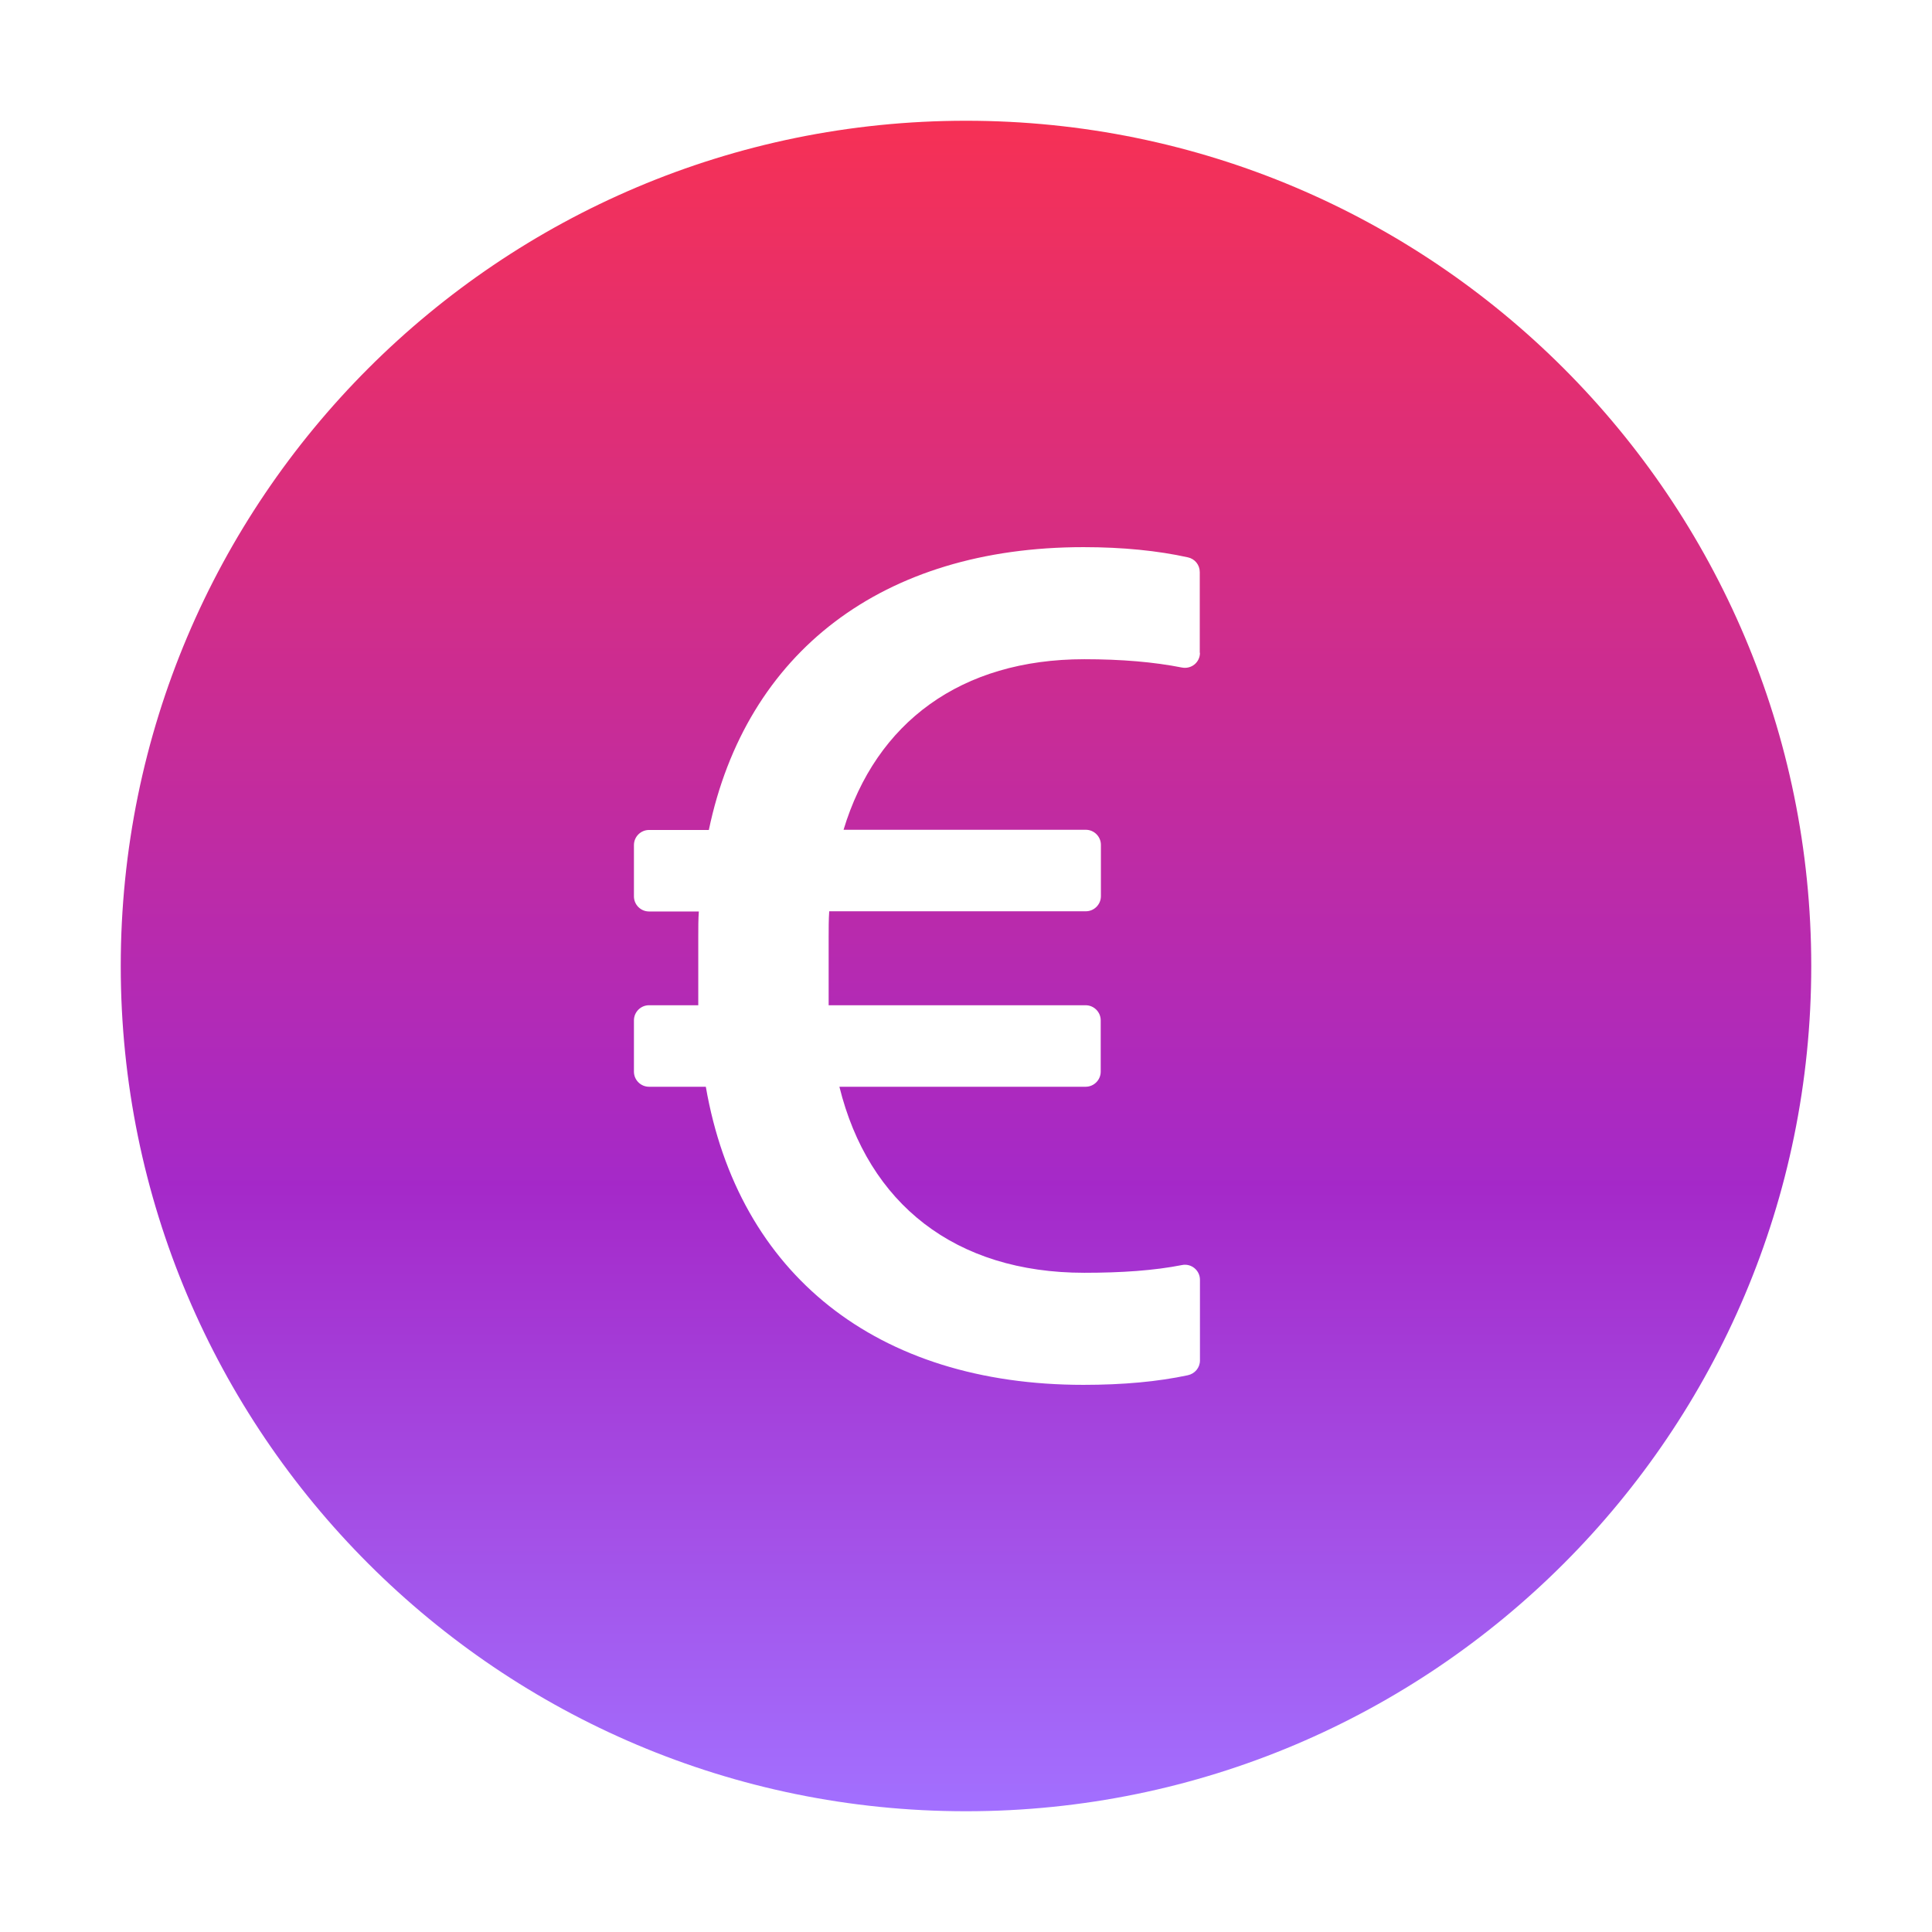 <svg width="1024" height="1024" viewBox="0 0 1024 1024" fill="none" xmlns="http://www.w3.org/2000/svg">
<path d="M512 64C264.6 64 64 264.6 64 512C64 759.4 264.6 960 512 960C759.4 960 960 759.4 960 512C960 264.6 759.4 64 512 64ZM575.5 439.8C579.9 439.8 583.5 443.4 583.5 447.8V475C583.5 479.4 579.9 483 575.5 483H439.5C439.2 487.4 439.2 492.1 439.2 496.8V532.8H575.4C579.8 532.8 583.4 536.4 583.4 540.8V568C583.4 572.4 579.8 576 575.4 576H444.9C460.2 638 506.2 674.6 574.7 674.6C594.6 674.6 611.8 673.4 626.5 670.5C631.4 669.5 636 673.3 636 678.3V721.1C636 724.9 633.3 728.1 629.6 728.9C613.7 732.3 595.3 734 574.3 734C464.5 734 391.3 675.2 374.1 576H344C339.6 576 336 572.4 336 568V540.8C336 536.4 339.6 532.8 344 532.8H370.1V495.9C370.1 491.5 370.1 487.1 370.4 483.1H344C339.6 483.1 336 479.5 336 475.1V447.9C336 443.5 339.6 439.9 344 439.9H375.7C395.4 345.7 467.7 290 574.3 290C595.2 290 613.7 291.9 629.6 295.4C633.3 296.2 635.9 299.4 635.9 303.2V346H636C636 351.1 631.4 354.8 626.4 353.8C611.7 350.9 594.6 349.4 574.7 349.4C509.3 349.4 464.3 382.9 447.1 439.8H575.5V439.8Z" fill="url(#paint0_linear_30_56)"/>
<defs>
<linearGradient id="paint0_linear_30_56" x1="512" y1="64" x2="512" y2="960" gradientUnits="userSpaceOnUse">
<stop stop-color="#F51740" stop-opacity="0.89"/>
<stop offset="0.63" stop-color="#9A0EC2" stop-opacity="0.89"/>
<stop offset="1" stop-color="#975EFF" stop-opacity="0.89"/>
</linearGradient>
</defs>
</svg>
